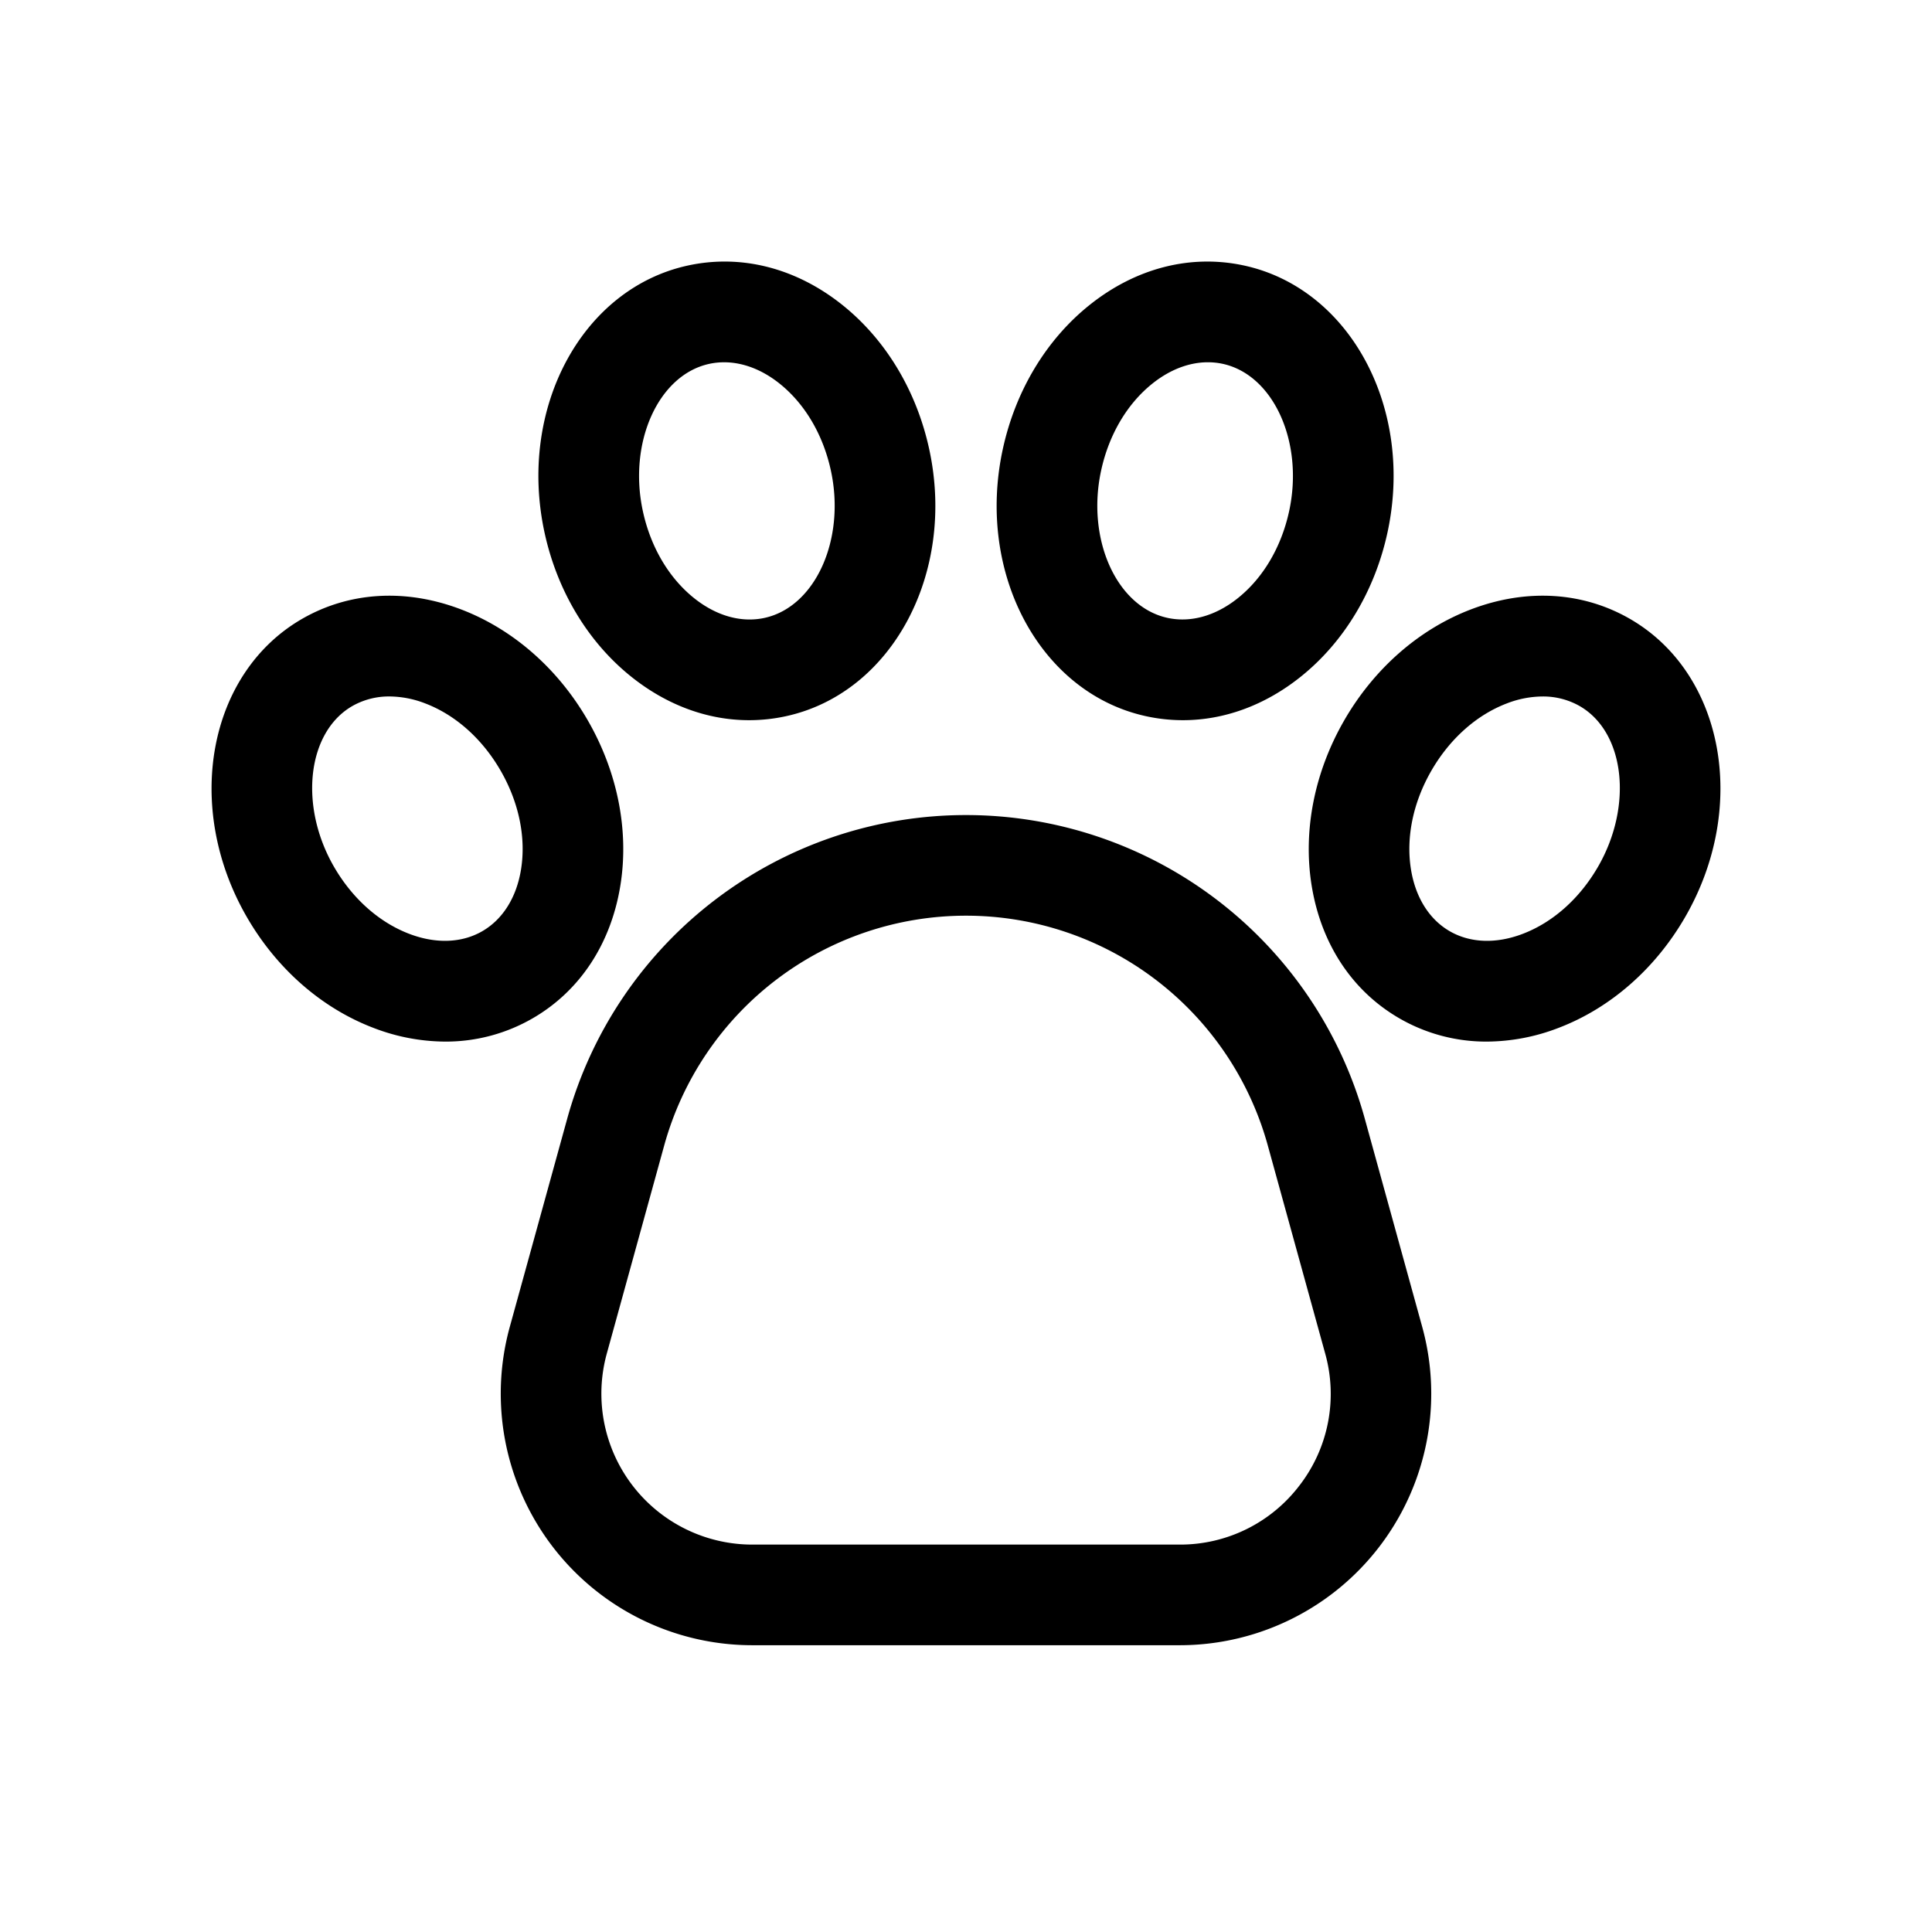 <svg xmlns="http://www.w3.org/2000/svg" width="100%" height="100%" viewBox="-51.2 -51.2 614.4 614.4"><path fill="currentColor" d="M382.825 304.576a131.562 131.562 0 00-253.65 0l-18.248 66.15A80 80 0 00188.046 472h135.908a80 80 0 0077.119-101.274zm-20.682 116.5A47.638 47.638 0 01323.954 440H188.046a48 48 0 01-46.272-60.765l18.248-66.149a99.563 99.563 0 01191.956 0l18.248 66.149a47.636 47.636 0 01-8.083 41.845zM146.1 230.31c2.784-17.4-.908-36.027-10.4-52.463s-23.78-28.947-40.237-35.236c-17.624-6.731-35.6-5.659-50.634 3.017-29.887 17.256-37.752 59.785-17.529 94.805 9.489 16.436 23.778 28.95 40.235 35.236a64.058 64.058 0 0022.863 4.371 55.133 55.133 0 0027.771-7.389c15.025-8.677 24.945-23.714 27.931-42.341zm-31.6-5.058c-1.43 8.929-5.81 15.92-12.333 19.686S87.4 249 78.95 245.775c-9.613-3.671-18.115-11.251-23.941-21.342-11.2-19.4-8.538-42.8 5.82-51.092a23.483 23.483 0 0111.847-3.058 31.951 31.951 0 0111.368 2.217c9.613 3.673 18.115 11.252 23.941 21.343s8.139 21.248 6.515 31.409zM149.566 164.017c11.362 9.083 24.337 13.813 37.458 13.812a54.965 54.965 0 0011.689-1.261c33.723-7.331 54.17-45.443 45.58-84.958-4.03-18.546-13.828-34.817-27.588-45.818-14.735-11.78-32.189-16.239-49.147-12.551-33.722 7.33-54.169 45.442-45.58 84.957 4.031 18.547 13.829 34.818 27.588 45.819zm24.788-99.506a22.258 22.258 0 014.732-.5c5.948 0 12.066 2.327 17.637 6.781 8.037 6.425 13.826 16.234 16.3 27.621 4.76 21.895-4.906 43.368-21.107 46.89-7.361 1.6-15.305-.628-22.367-6.275-8.037-6.426-13.826-16.235-16.3-27.621-4.761-21.901 4.905-43.374 21.105-46.896zM467.171 145.628c-15.028-8.676-33.013-9.748-50.634-3.017-16.457 6.287-30.746 18.8-40.235 35.236s-13.182 35.067-10.4 52.463c2.982 18.627 12.9 33.664 27.931 42.341a55.123 55.123 0 0027.771 7.389 64.054 64.054 0 0022.863-4.371c16.457-6.286 30.746-18.8 40.235-35.236 20.221-35.02 12.356-77.549-17.531-94.805zm-10.18 78.805c-5.826 10.091-14.328 17.671-23.941 21.342-8.446 3.228-16.692 2.931-23.215-.837s-10.9-10.757-12.333-19.686c-1.626-10.161.686-21.314 6.513-31.4s14.328-17.67 23.941-21.343a31.955 31.955 0 0111.368-2.221 23.483 23.483 0 0111.847 3.058c14.358 8.285 17.023 31.682 5.82 51.087zM313.287 176.568a54.965 54.965 0 0011.689 1.261c13.12 0 26.1-4.729 37.458-13.812 13.759-11 23.557-27.272 27.588-45.818 8.589-39.515-11.858-77.627-45.58-84.957-16.957-3.686-34.412.77-49.147 12.551-13.76 11-23.558 27.272-27.588 45.817-8.59 39.515 11.857 77.627 45.58 84.958zm-14.31-78.16c2.474-11.387 8.263-21.2 16.3-27.621 5.572-4.454 11.689-6.781 17.637-6.781a22.258 22.258 0 014.732.5c16.2 3.522 25.866 25 21.107 46.89-2.476 11.387-8.265 21.2-16.3 27.622-7.061 5.646-15 7.874-22.367 6.275-16.203-3.517-25.869-24.993-21.109-46.885z" class="ci-primary"/></svg>